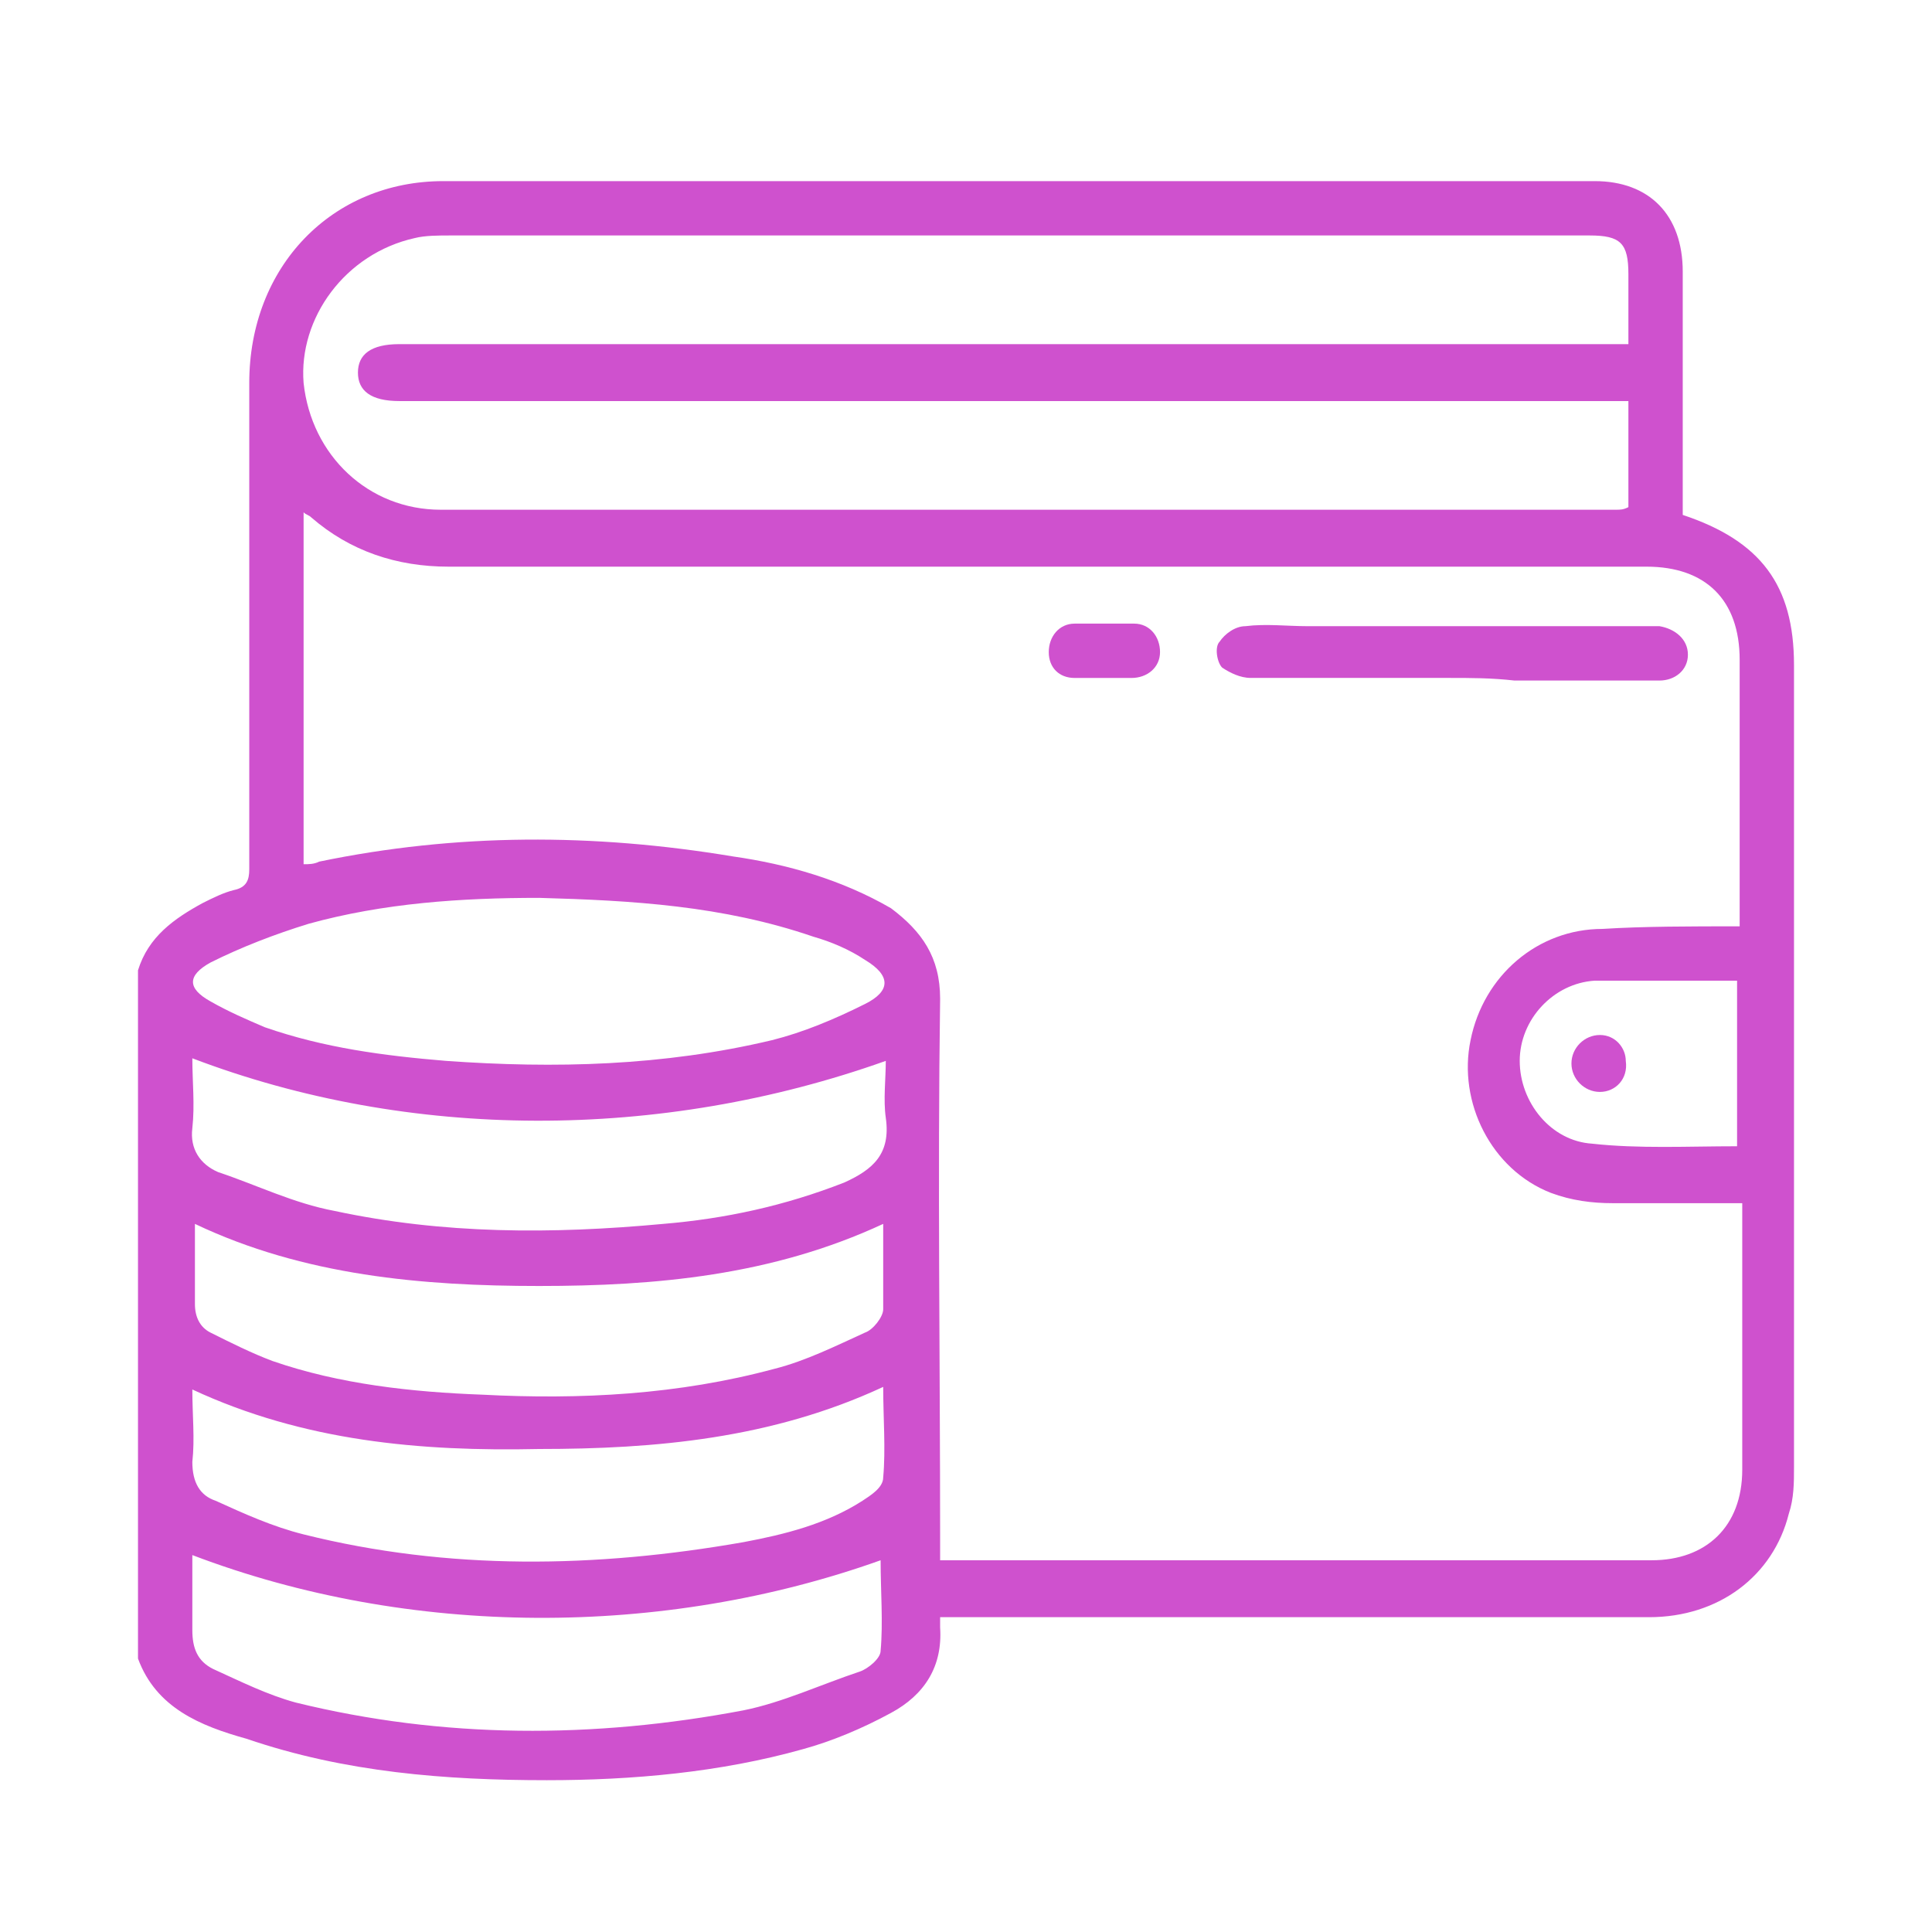 <svg width="56" height="56" viewBox="0 0 56 56" fill="none" xmlns="http://www.w3.org/2000/svg">
<g filter="url(#filter0_d_1901_16110)">
<path d="M4 44.075C4 37.4 4 30.8 4 24.125C4.3 23.15 5.05 22.625 5.875 22.175C6.175 22.025 6.475 21.875 6.775 21.8C7.15 21.725 7.225 21.5 7.225 21.2C7.225 16.475 7.225 11.825 7.225 7.1C7.225 3.725 9.625 1.25 12.85 1.25C23.95 1.25 35.125 1.25 46.225 1.25C47.8 1.25 48.775 2.225 48.775 3.875C48.775 6.05 48.775 8.225 48.775 10.4C48.775 10.55 48.775 10.775 48.775 10.925C51.025 11.675 52 12.95 52 15.275C52 23 52 30.8 52 38.525C52 38.975 52 39.425 51.85 39.875C51.4 41.675 49.825 42.875 47.8 42.875C41.125 42.875 34.525 42.875 27.85 42.875C27.625 42.875 27.475 42.875 27.25 42.875C27.25 42.95 27.25 42.95 27.25 42.95C27.25 43.025 27.25 43.1 27.25 43.175C27.325 44.3 26.8 45.125 25.825 45.65C25 46.1 24.1 46.475 23.275 46.7C20.875 47.375 18.325 47.6 15.85 47.6C12.925 47.6 10 47.375 7.15 46.4C5.8 46.025 4.525 45.5 4 44.075ZM50.425 22.85C50.425 22.625 50.425 22.475 50.425 22.325C50.425 19.925 50.425 17.525 50.425 15.125C50.425 13.4 49.45 12.425 47.725 12.425C36.175 12.425 24.55 12.425 13 12.425C11.5 12.425 10.15 11.975 9.025 11C8.95 10.925 8.875 10.925 8.8 10.85C8.8 14.3 8.8 17.675 8.8 21.05C8.95 21.05 9.1 21.05 9.25 20.975C13.225 20.15 17.2 20.15 21.25 20.825C22.825 21.05 24.4 21.5 25.825 22.325C26.725 23 27.25 23.75 27.25 24.95C27.175 30.2 27.25 35.375 27.25 40.625C27.25 40.85 27.25 41 27.25 41.225C27.4 41.225 27.55 41.225 27.7 41.225C34.45 41.225 41.125 41.225 47.875 41.225C49.45 41.225 50.5 40.25 50.5 38.6C50.5 36.2 50.5 33.725 50.5 31.325C50.5 31.175 50.5 31.025 50.5 30.875C49.225 30.875 47.95 30.875 46.75 30.875C46.15 30.875 45.55 30.8 44.95 30.575C43.225 29.9 42.25 27.95 42.625 26.15C43 24.275 44.575 22.925 46.45 22.925C47.65 22.85 49 22.85 50.425 22.85ZM47.2 7.625C46.975 7.625 46.75 7.625 46.525 7.625C34.9 7.625 23.2 7.625 11.575 7.625C10.75 7.625 10.375 7.325 10.375 6.8C10.375 6.275 10.75 5.975 11.575 5.975C23.2 5.975 34.9 5.975 46.525 5.975C46.75 5.975 46.9 5.975 47.2 5.975C47.2 5.225 47.2 4.55 47.2 3.95C47.2 3.05 46.975 2.825 46.075 2.825C35.05 2.825 24.1 2.825 13.075 2.825C12.7 2.825 12.325 2.825 12.025 2.9C10 3.35 8.65 5.225 8.8 7.1C9.025 9.2 10.675 10.775 12.775 10.775C24.1 10.775 35.425 10.775 46.825 10.775C46.975 10.775 47.05 10.775 47.2 10.7C47.2 9.8 47.2 8.75 47.2 7.625ZM15.625 22.025C13.375 22.025 11.125 22.175 8.95 22.775C7.975 23.075 7 23.45 6.1 23.9C5.425 24.275 5.425 24.65 6.1 25.025C6.625 25.325 7.15 25.55 7.675 25.775C9.4 26.375 11.125 26.6 12.925 26.75C16.075 26.975 19.225 26.9 22.375 26.15C23.275 25.925 24.175 25.55 25.075 25.1C25.825 24.725 25.825 24.275 25.075 23.825C24.625 23.525 24.1 23.3 23.575 23.15C20.95 22.25 18.325 22.1 15.625 22.025ZM5.575 26.675C5.575 27.35 5.65 28.025 5.575 28.7C5.5 29.3 5.8 29.75 6.325 29.975C7.45 30.35 8.5 30.875 9.7 31.1C12.85 31.775 16 31.775 19.225 31.475C21.025 31.325 22.75 30.95 24.475 30.275C25.3 29.9 25.825 29.45 25.675 28.4C25.6 27.875 25.675 27.275 25.675 26.75C19.15 29.075 11.875 29.075 5.575 26.675ZM5.575 36.275C5.575 37.025 5.65 37.7 5.575 38.375C5.575 38.975 5.8 39.35 6.25 39.5C7.075 39.875 7.9 40.25 8.8 40.475C13 41.525 17.275 41.45 21.55 40.7C22.75 40.475 23.95 40.175 25 39.5C25.225 39.35 25.6 39.125 25.6 38.825C25.675 38 25.6 37.1 25.6 36.2C22.375 37.7 19 38 15.625 38C12.175 38.075 8.8 37.775 5.575 36.275ZM5.575 41.075C5.575 41.825 5.575 42.5 5.575 43.25C5.575 43.775 5.725 44.15 6.175 44.375C7 44.75 7.75 45.125 8.575 45.35C12.85 46.4 17.2 46.4 21.55 45.575C22.675 45.35 23.8 44.825 24.925 44.45C25.15 44.375 25.525 44.075 25.525 43.85C25.6 43.025 25.525 42.125 25.525 41.225C19.225 43.475 11.875 43.475 5.575 41.075ZM25.6 31.475C22.375 32.975 19 33.275 15.625 33.275C12.25 33.275 8.8 32.975 5.65 31.475C5.65 32.3 5.65 33.05 5.65 33.8C5.65 34.175 5.8 34.475 6.1 34.625C6.7 34.925 7.3 35.225 7.9 35.45C9.85 36.125 11.95 36.35 13.975 36.425C16.825 36.575 19.675 36.425 22.45 35.675C23.35 35.45 24.25 35 25.075 34.625C25.3 34.55 25.6 34.175 25.6 33.95C25.6 33.2 25.6 32.375 25.6 31.475ZM50.35 29.225C50.35 27.575 50.35 26 50.35 24.425C48.925 24.425 47.575 24.425 46.225 24.425C45.025 24.5 44.05 25.55 44.05 26.75C44.05 27.95 44.95 29.075 46.15 29.15C47.5 29.3 48.925 29.225 50.35 29.225Z" fill="#CF51CE"/>
<path d="M42.025 15.65C40.075 15.65 38.125 15.65 36.25 15.65C35.95 15.65 35.65 15.501 35.425 15.351C35.275 15.2 35.2 14.751 35.35 14.601C35.5 14.376 35.8 14.15 36.1 14.15C36.7 14.075 37.3 14.15 37.9 14.15C41.2 14.15 44.425 14.15 47.725 14.15C47.875 14.15 47.95 14.15 48.1 14.15C48.55 14.226 48.925 14.525 48.925 14.976C48.925 15.425 48.55 15.726 48.1 15.726C46.675 15.726 45.325 15.726 43.9 15.726C43.225 15.65 42.625 15.65 42.025 15.65Z" fill="#CF51CE"/>
<path d="M31.974 15.651C31.674 15.651 31.374 15.651 31.149 15.651C30.699 15.651 30.399 15.351 30.399 14.901C30.399 14.451 30.699 14.076 31.149 14.076C31.749 14.076 32.274 14.076 32.874 14.076C33.324 14.076 33.624 14.451 33.624 14.901C33.624 15.351 33.249 15.651 32.799 15.651C32.499 15.651 32.274 15.651 31.974 15.651Z" fill="#CF51CE"/>
<path d="M46.374 27.65C45.924 27.65 45.549 27.275 45.549 26.825C45.549 26.375 45.924 26 46.374 26C46.824 26 47.124 26.375 47.124 26.75C47.199 27.275 46.824 27.65 46.374 27.65Z" fill="#CF51CE"/>
</g>
<defs>
<filter id="filter0_d_1901_16110" x="0" y="0.5" width="56" height="56" filterUnits="userSpaceOnUse" color-interpolation-filters="sRGB">
<feFlood flood-opacity="0" result="BackgroundImageFix"/>
<feColorMatrix in="SourceAlpha" type="matrix" values="0 0 0 0 0 0 0 0 0 0 0 0 0 0 0 0 0 0 127 0" result="hardAlpha"/>
<feOffset dy="4"/>
<feGaussianBlur stdDeviation="2"/>
<feComposite in2="hardAlpha" operator="out"/>
<feColorMatrix type="matrix" values="0 0 0 0 0 0 0 0 0 0 0 0 0 0 0 0 0 0 0.25 0"/>
<feBlend mode="normal" in2="BackgroundImageFix" result="effect1_dropShadow_1901_16110"/>
<feBlend mode="normal" in="SourceGraphic" in2="effect1_dropShadow_1901_16110" result="shape"/>
</filter>
</defs>
</svg>
